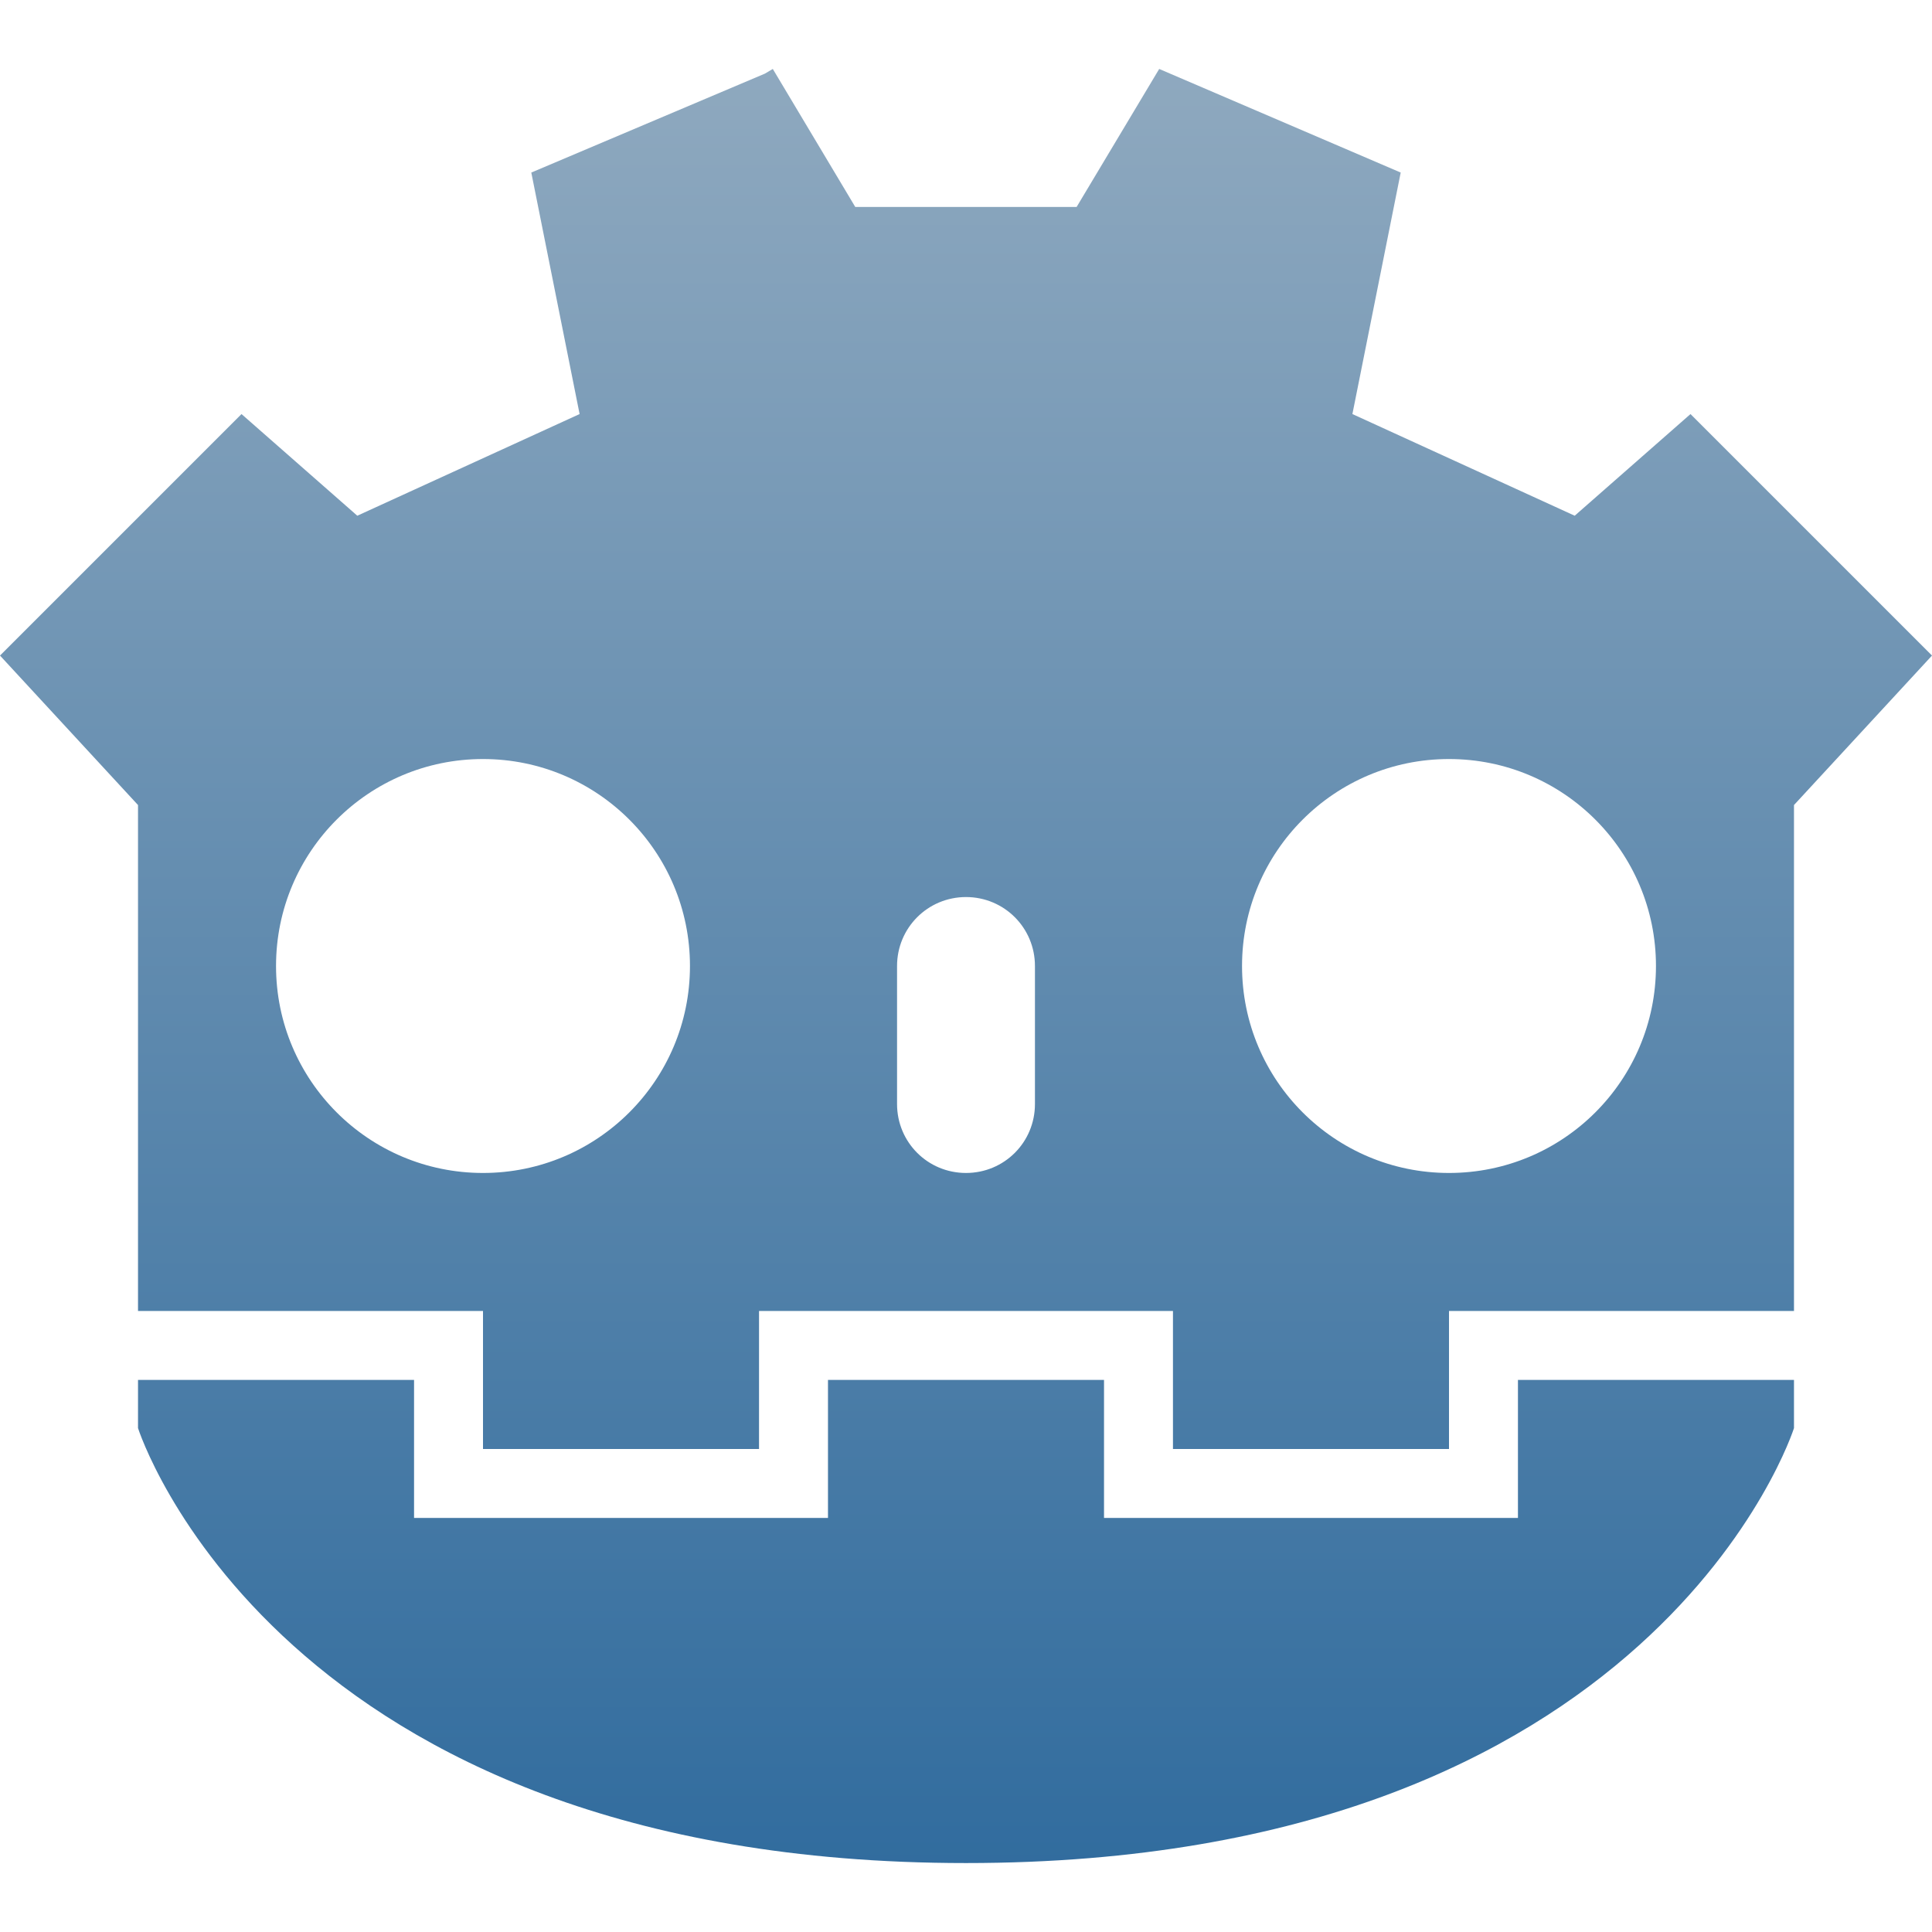 <svg xmlns="http://www.w3.org/2000/svg" width="16" height="16" version="1.1">
 <defs>
   <style id="current-color-scheme" type="text/css">
   .ColorScheme-Text { color: #939597; } .ColorScheme-Highlight { color:#5294e2; }
  </style>
  <linearGradient id="arrongin" x1="0%" x2="0%" y1="0%" y2="100%">
   <stop offset="0%" style="stop-color:#dd9b44; stop-opacity:1"/>
   <stop offset="100%" style="stop-color:#ad6c16; stop-opacity:1"/>
  </linearGradient>
  <linearGradient id="aurora" x1="0%" x2="0%" y1="0%" y2="100%">
   <stop offset="0%" style="stop-color:#09D4DF; stop-opacity:1"/>
   <stop offset="100%" style="stop-color:#9269F4; stop-opacity:1"/>
  </linearGradient>
  <linearGradient id="cyberneon" x1="0%" x2="0%" y1="0%" y2="100%">
    <stop offset="0" style="stop-color:#0abdc6; stop-opacity:1"/>
    <stop offset="1" style="stop-color:#ea00d9; stop-opacity:1"/>
  </linearGradient>
  <linearGradient id="fitdance" x1="0%" x2="0%" y1="0%" y2="100%">
   <stop offset="0%" style="stop-color:#1AD6AB; stop-opacity:1"/>
   <stop offset="100%" style="stop-color:#329DB6; stop-opacity:1"/>
  </linearGradient>
  <linearGradient id="oomox" x1="0%" x2="0%" y1="0%" y2="100%">
   <stop offset="0%" style="stop-color:#8fa9bf; stop-opacity:1"/>
   <stop offset="100%" style="stop-color:#316c9e; stop-opacity:1"/>
  </linearGradient>
  <linearGradient id="rainblue" x1="0%" x2="0%" y1="0%" y2="100%">
   <stop offset="0%" style="stop-color:#00F260; stop-opacity:1"/>
   <stop offset="100%" style="stop-color:#0575E6; stop-opacity:1"/>
  </linearGradient>
  <linearGradient id="sunrise" x1="0%" x2="0%" y1="0%" y2="100%">
   <stop offset="0%" style="stop-color: #FF8501; stop-opacity:1"/>
   <stop offset="100%" style="stop-color: #FFCB01; stop-opacity:1"/>
  </linearGradient>
  <linearGradient id="telinkrin" x1="0%" x2="0%" y1="0%" y2="100%">
   <stop offset="0%" style="stop-color: #b2ced6; stop-opacity:1"/>
   <stop offset="100%" style="stop-color: #6da5b7; stop-opacity:1"/>
  </linearGradient>
  <linearGradient id="60spsycho" x1="0%" x2="0%" y1="0%" y2="100%">
   <stop offset="0%" style="stop-color: #df5940; stop-opacity:1"/>
   <stop offset="25%" style="stop-color: #d8d15f; stop-opacity:1"/>
   <stop offset="50%" style="stop-color: #e9882a; stop-opacity:1"/>
   <stop offset="100%" style="stop-color: #279362; stop-opacity:1"/>
  </linearGradient>
  <linearGradient id="90ssummer" x1="0%" x2="0%" y1="0%" y2="100%">
   <stop offset="0%" style="stop-color: #f618c7; stop-opacity:1"/>
   <stop offset="20%" style="stop-color: #94ffab; stop-opacity:1"/>
   <stop offset="50%" style="stop-color: #fbfd54; stop-opacity:1"/>
   <stop offset="100%" style="stop-color: #0f83ae; stop-opacity:1"/>
  </linearGradient>
 </defs>
 <path fill="url(#oomox)" class="ColorScheme-Text" fill-rule="evenodd" d="M 4 6.286 C 4.947 6.286 5.714 7.053 5.714 8 C 5.714 8.947 4.947 9.714 4 9.714 C 3.053 9.714 2.286 8.947 2.286 8 C 2.286 7.053 3.053 6.286 4 6.286 L 4 6.286 L 4 6.286 L 4 6.286 L 4 6.286 Z M 12 6.286 C 12.947 6.286 13.714 7.053 13.714 8 C 13.714 8.947 12.947 9.714 12 9.714 C 11.053 9.714 10.286 8.947 10.286 8 C 10.286 7.053 11.053 6.286 12 6.286 L 12 6.286 L 12 6.286 Z M 1.143 10.857 L 1.143 10.494 L 1.143 10.813 L 1.143 6.667 L 0 5.429 L 2 3.429 L 2.959 4.271 L 4.8 3.429 L 4.4 1.429 L 6.334 0.61 L 6.4 0.571 L 7.083 1.714 L 8.916 1.714 L 9.6 0.571 L 11.6 1.429 L 11.2 3.429 L 13.041 4.271 L 14 3.429 L 16 5.429 L 14.857 6.667 L 14.857 10.813 L 14.857 10.494 L 14.857 10.857 L 12 10.857 L 12 12 L 9.714 12 L 9.714 10.857 L 8 10.857 L 8 11.428 L 9.143 11.428 L 9.143 12.571 L 12.571 12.571 L 12.571 11.428 L 14.857 11.428 L 14.857 11.827 C 14.857 11.827 13.714 15.429 8 15.429 C 2.286 15.429 1.143 11.827 1.143 11.827 L 1.143 11.428 L 3.429 11.428 L 3.429 12.571 L 6.857 12.571 L 6.857 11.428 L 8 11.428 L 8 10.857 L 6.286 10.857 L 6.286 12 L 4 12 L 4 10.857 L 1.143 10.857 L 1.143 10.857 L 1.143 10.857 L 1.143 10.857 L 1.143 10.857 L 1.143 10.857 Z M 8 7.429 C 8.317 7.429 8.571 7.684 8.571 8 L 8.571 9.143 C 8.571 9.46 8.317 9.714 8 9.714 C 7.683 9.714 7.429 9.46 7.429 9.143 L 7.429 8 C 7.429 7.684 7.683 7.429 8 7.429 Z"/>
</svg>
